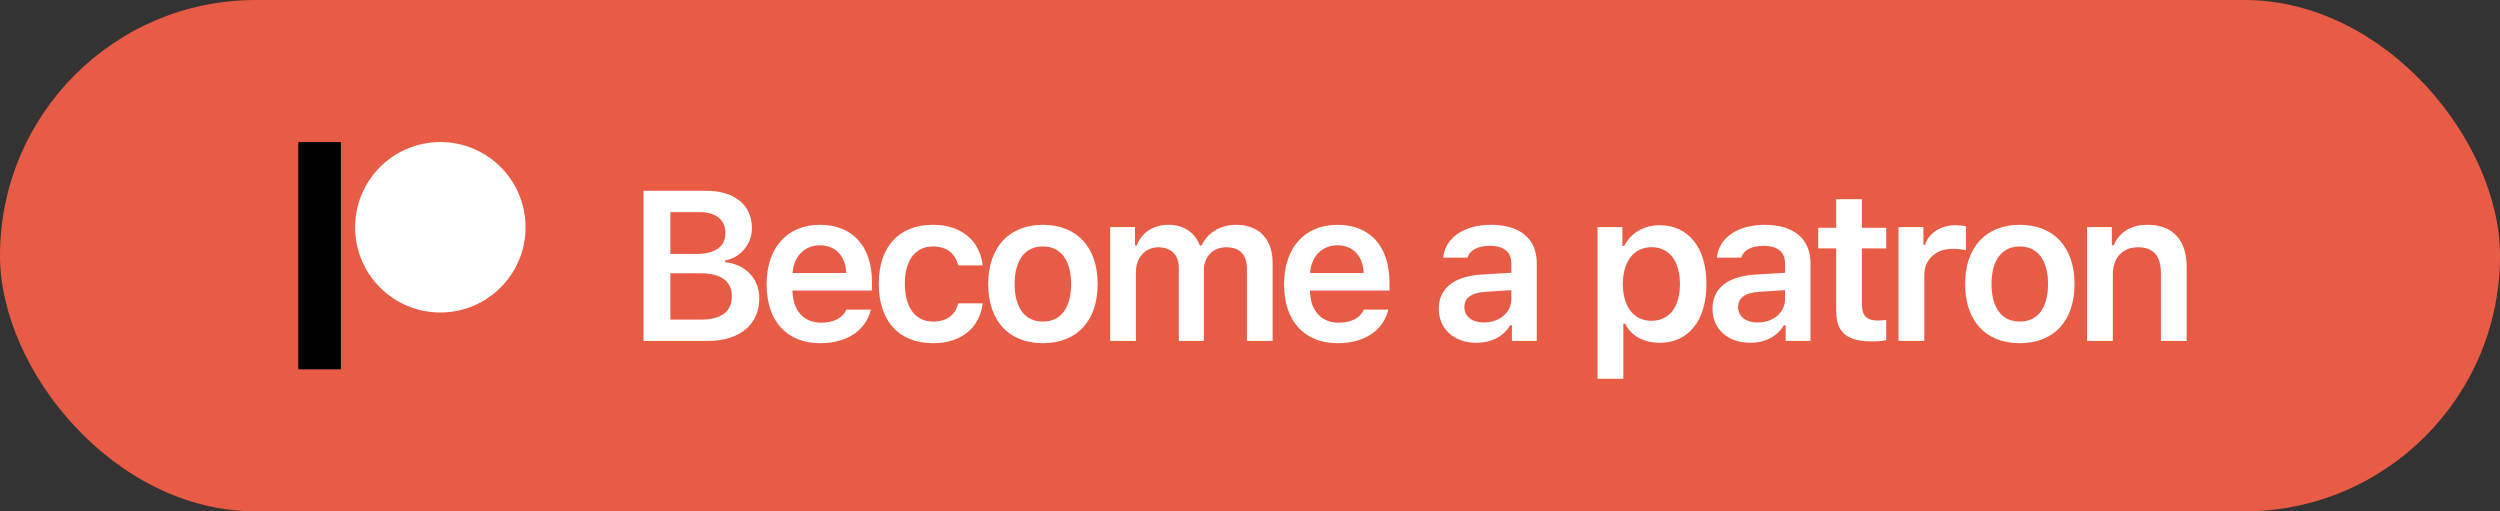 <?xml version="1.0" encoding="UTF-8"?>
<svg width="176px" height="36px" viewBox="0 0 176 36" version="1.1" xmlns="http://www.w3.org/2000/svg" xmlns:xlink="http://www.w3.org/1999/xlink">
    <rect x="0" y="0" width="176" height="36" fill="#333333" stroke="none"/>
    <!-- Generator: Sketch 55 (78076) - https://sketchapp.com -->
    <title>Patron Button</title>
    <desc>Created with Sketch.</desc>
    <g id="Page-1" stroke="none" stroke-width="1" fill="none" fill-rule="evenodd">
        <g id="Artboard" transform="translate(-51, -31)">
            <g id="Patron-Button" transform="translate(51, 31)">
                <rect id="Rectangle" fill="#E85B45" x="0" y="0" width="176" height="36" rx="18"></rect>
                <rect id="Rectangle" fill="#000000" x="21" y="10" width="3" height="16"></rect>
                <circle id="Oval" fill="#FFFFFF" cx="31" cy="16" r="6"></circle>
                <path d="M49.823,24 L45.304,24 L45.304,13.431 L49.72,13.431 C51.727,13.431 52.936,14.442 52.936,16.068 C52.936,17.181 52.115,18.163 51.053,18.331 L51.053,18.463 C52.474,18.595 53.456,19.62 53.456,20.997 C53.456,22.85 52.079,24 49.823,24 Z M47.193,14.933 L47.193,17.877 L49.017,17.877 C50.357,17.877 51.068,17.357 51.068,16.405 C51.068,15.475 50.401,14.933 49.259,14.933 L47.193,14.933 Z M47.193,22.499 L49.391,22.499 C50.782,22.499 51.522,21.927 51.522,20.851 C51.522,19.796 50.76,19.239 49.317,19.239 L47.193,19.239 L47.193,22.499 Z M57.726,17.269 C56.642,17.269 55.88,18.045 55.799,19.217 L59.571,19.217 C59.535,18.031 58.817,17.269 57.726,17.269 Z M59.586,21.795 L61.307,21.795 C60.963,23.253 59.637,24.161 57.748,24.161 C55.389,24.161 53.968,22.601 53.968,20.023 C53.968,17.445 55.411,15.826 57.733,15.826 C60.018,15.826 61.388,17.342 61.388,19.869 L61.388,20.455 L55.792,20.455 L55.792,20.55 C55.836,21.883 56.605,22.718 57.799,22.718 C58.7,22.718 59.322,22.389 59.586,21.795 Z M69.181,18.683 L67.452,18.683 C67.284,17.906 66.683,17.35 65.687,17.35 C64.442,17.35 63.702,18.309 63.702,19.972 C63.702,21.656 64.449,22.638 65.687,22.638 C66.632,22.638 67.262,22.191 67.452,21.356 L69.181,21.356 C68.983,23.033 67.723,24.161 65.694,24.161 C63.285,24.161 61.864,22.608 61.864,19.972 C61.864,17.372 63.277,15.826 65.687,15.826 C67.745,15.826 68.99,16.998 69.181,18.683 Z M73.421,24.161 C71.019,24.161 69.569,22.594 69.569,19.994 C69.569,17.408 71.041,15.826 73.421,15.826 C75.809,15.826 77.274,17.401 77.274,19.994 C77.274,22.594 75.816,24.161 73.421,24.161 Z M73.421,22.638 C74.688,22.638 75.406,21.671 75.406,19.994 C75.406,18.324 74.681,17.35 73.421,17.35 C72.154,17.35 71.429,18.324 71.429,19.994 C71.429,21.671 72.154,22.638 73.421,22.638 Z M78.153,24 L78.153,15.987 L79.903,15.987 L79.903,17.284 L80.028,17.284 C80.372,16.368 81.192,15.826 82.254,15.826 C83.36,15.826 84.129,16.383 84.466,17.284 L84.591,17.284 C84.986,16.405 85.909,15.826 87.022,15.826 C88.626,15.826 89.593,16.83 89.593,18.492 L89.593,24 L87.784,24 L87.784,18.954 C87.784,17.921 87.293,17.408 86.319,17.408 C85.374,17.408 84.752,18.097 84.752,19.012 L84.752,24 L82.987,24 L82.987,18.822 C82.987,17.943 82.43,17.408 81.537,17.408 C80.636,17.408 79.969,18.148 79.969,19.129 L79.969,24 L78.153,24 Z M94.156,17.269 C93.072,17.269 92.31,18.045 92.23,19.217 L96.002,19.217 C95.965,18.031 95.247,17.269 94.156,17.269 Z M96.016,21.795 L97.738,21.795 C97.393,23.253 96.068,24.161 94.178,24.161 C91.82,24.161 90.399,22.601 90.399,20.023 C90.399,17.445 91.842,15.826 94.163,15.826 C96.449,15.826 97.818,17.342 97.818,19.869 L97.818,20.455 L92.223,20.455 L92.223,20.55 C92.266,21.883 93.036,22.718 94.229,22.718 C95.13,22.718 95.753,22.389 96.016,21.795 Z M104.476,22.704 C105.575,22.704 106.395,21.993 106.395,21.063 L106.395,20.426 L104.586,20.543 C103.568,20.609 103.092,20.975 103.092,21.627 C103.092,22.301 103.67,22.704 104.476,22.704 Z M103.941,24.132 C102.396,24.132 101.29,23.194 101.29,21.729 C101.29,20.279 102.381,19.444 104.329,19.327 L106.395,19.203 L106.395,18.529 C106.395,17.745 105.867,17.306 104.886,17.306 C104.051,17.306 103.48,17.599 103.311,18.141 L101.597,18.141 C101.744,16.727 103.07,15.826 104.974,15.826 C107.032,15.826 108.189,16.83 108.189,18.529 L108.189,24 L106.439,24 L106.439,22.901 L106.314,22.901 C105.867,23.678 104.989,24.132 103.941,24.132 Z M116.832,15.855 C118.861,15.855 120.135,17.423 120.135,19.994 C120.135,22.55 118.875,24.132 116.854,24.132 C115.704,24.132 114.818,23.634 114.407,22.784 L114.283,22.784 L114.283,26.666 L112.467,26.666 L112.467,15.987 L114.217,15.987 L114.217,17.313 L114.342,17.313 C114.803,16.405 115.733,15.855 116.832,15.855 Z M116.261,22.586 C117.52,22.586 118.267,21.612 118.267,19.994 C118.267,18.375 117.513,17.401 116.268,17.401 C115.03,17.401 114.254,18.397 114.246,19.994 C114.254,21.598 115.023,22.586 116.261,22.586 Z M123.746,22.704 C124.844,22.704 125.665,21.993 125.665,21.063 L125.665,20.426 L123.856,20.543 C122.838,20.609 122.362,20.975 122.362,21.627 C122.362,22.301 122.94,22.704 123.746,22.704 Z M123.211,24.132 C121.666,24.132 120.56,23.194 120.56,21.729 C120.56,20.279 121.651,19.444 123.599,19.327 L125.665,19.203 L125.665,18.529 C125.665,17.745 125.137,17.306 124.156,17.306 C123.321,17.306 122.75,17.599 122.581,18.141 L120.867,18.141 C121.014,16.727 122.34,15.826 124.244,15.826 C126.302,15.826 127.459,16.83 127.459,18.529 L127.459,24 L125.709,24 L125.709,22.901 L125.584,22.901 C125.137,23.678 124.259,24.132 123.211,24.132 Z M129.268,14.024 L131.077,14.024 L131.077,16.039 L132.791,16.039 L132.791,17.489 L131.077,17.489 L131.077,21.422 C131.077,22.213 131.414,22.564 132.176,22.564 C132.432,22.564 132.571,22.55 132.791,22.528 L132.791,23.949 C132.528,24 132.191,24.037 131.839,24.037 C130.001,24.037 129.268,23.414 129.268,21.861 L129.268,17.489 L128.001,17.489 L128.001,16.039 L129.268,16.039 L129.268,14.024 Z M133.655,24 L133.655,15.987 L135.406,15.987 L135.406,17.232 L135.53,17.232 C135.75,16.441 136.614,15.855 137.647,15.855 C137.911,15.855 138.233,15.885 138.402,15.936 L138.402,17.621 C138.262,17.569 137.779,17.518 137.471,17.518 C136.292,17.518 135.472,18.25 135.472,19.371 L135.472,24 L133.655,24 Z M142.195,24.161 C139.793,24.161 138.343,22.594 138.343,19.994 C138.343,17.408 139.815,15.826 142.195,15.826 C144.583,15.826 146.048,17.401 146.048,19.994 C146.048,22.594 144.59,24.161 142.195,24.161 Z M142.195,22.638 C143.463,22.638 144.18,21.671 144.18,19.994 C144.18,18.324 143.455,17.35 142.195,17.35 C140.928,17.35 140.203,18.324 140.203,19.994 C140.203,21.671 140.928,22.638 142.195,22.638 Z M146.927,24 L146.927,15.987 L148.677,15.987 L148.677,17.269 L148.802,17.269 C149.183,16.375 149.988,15.826 151.182,15.826 C152.969,15.826 153.943,16.903 153.943,18.814 L153.943,24 L152.127,24 L152.127,19.247 C152.127,18.023 151.614,17.408 150.508,17.408 C149.424,17.408 148.743,18.155 148.743,19.334 L148.743,24 L146.927,24 Z" id="Becomeapatron" fill="#FFFFFF" fill-rule="nonzero"></path>
            </g>
        </g>
    </g>
</svg>
